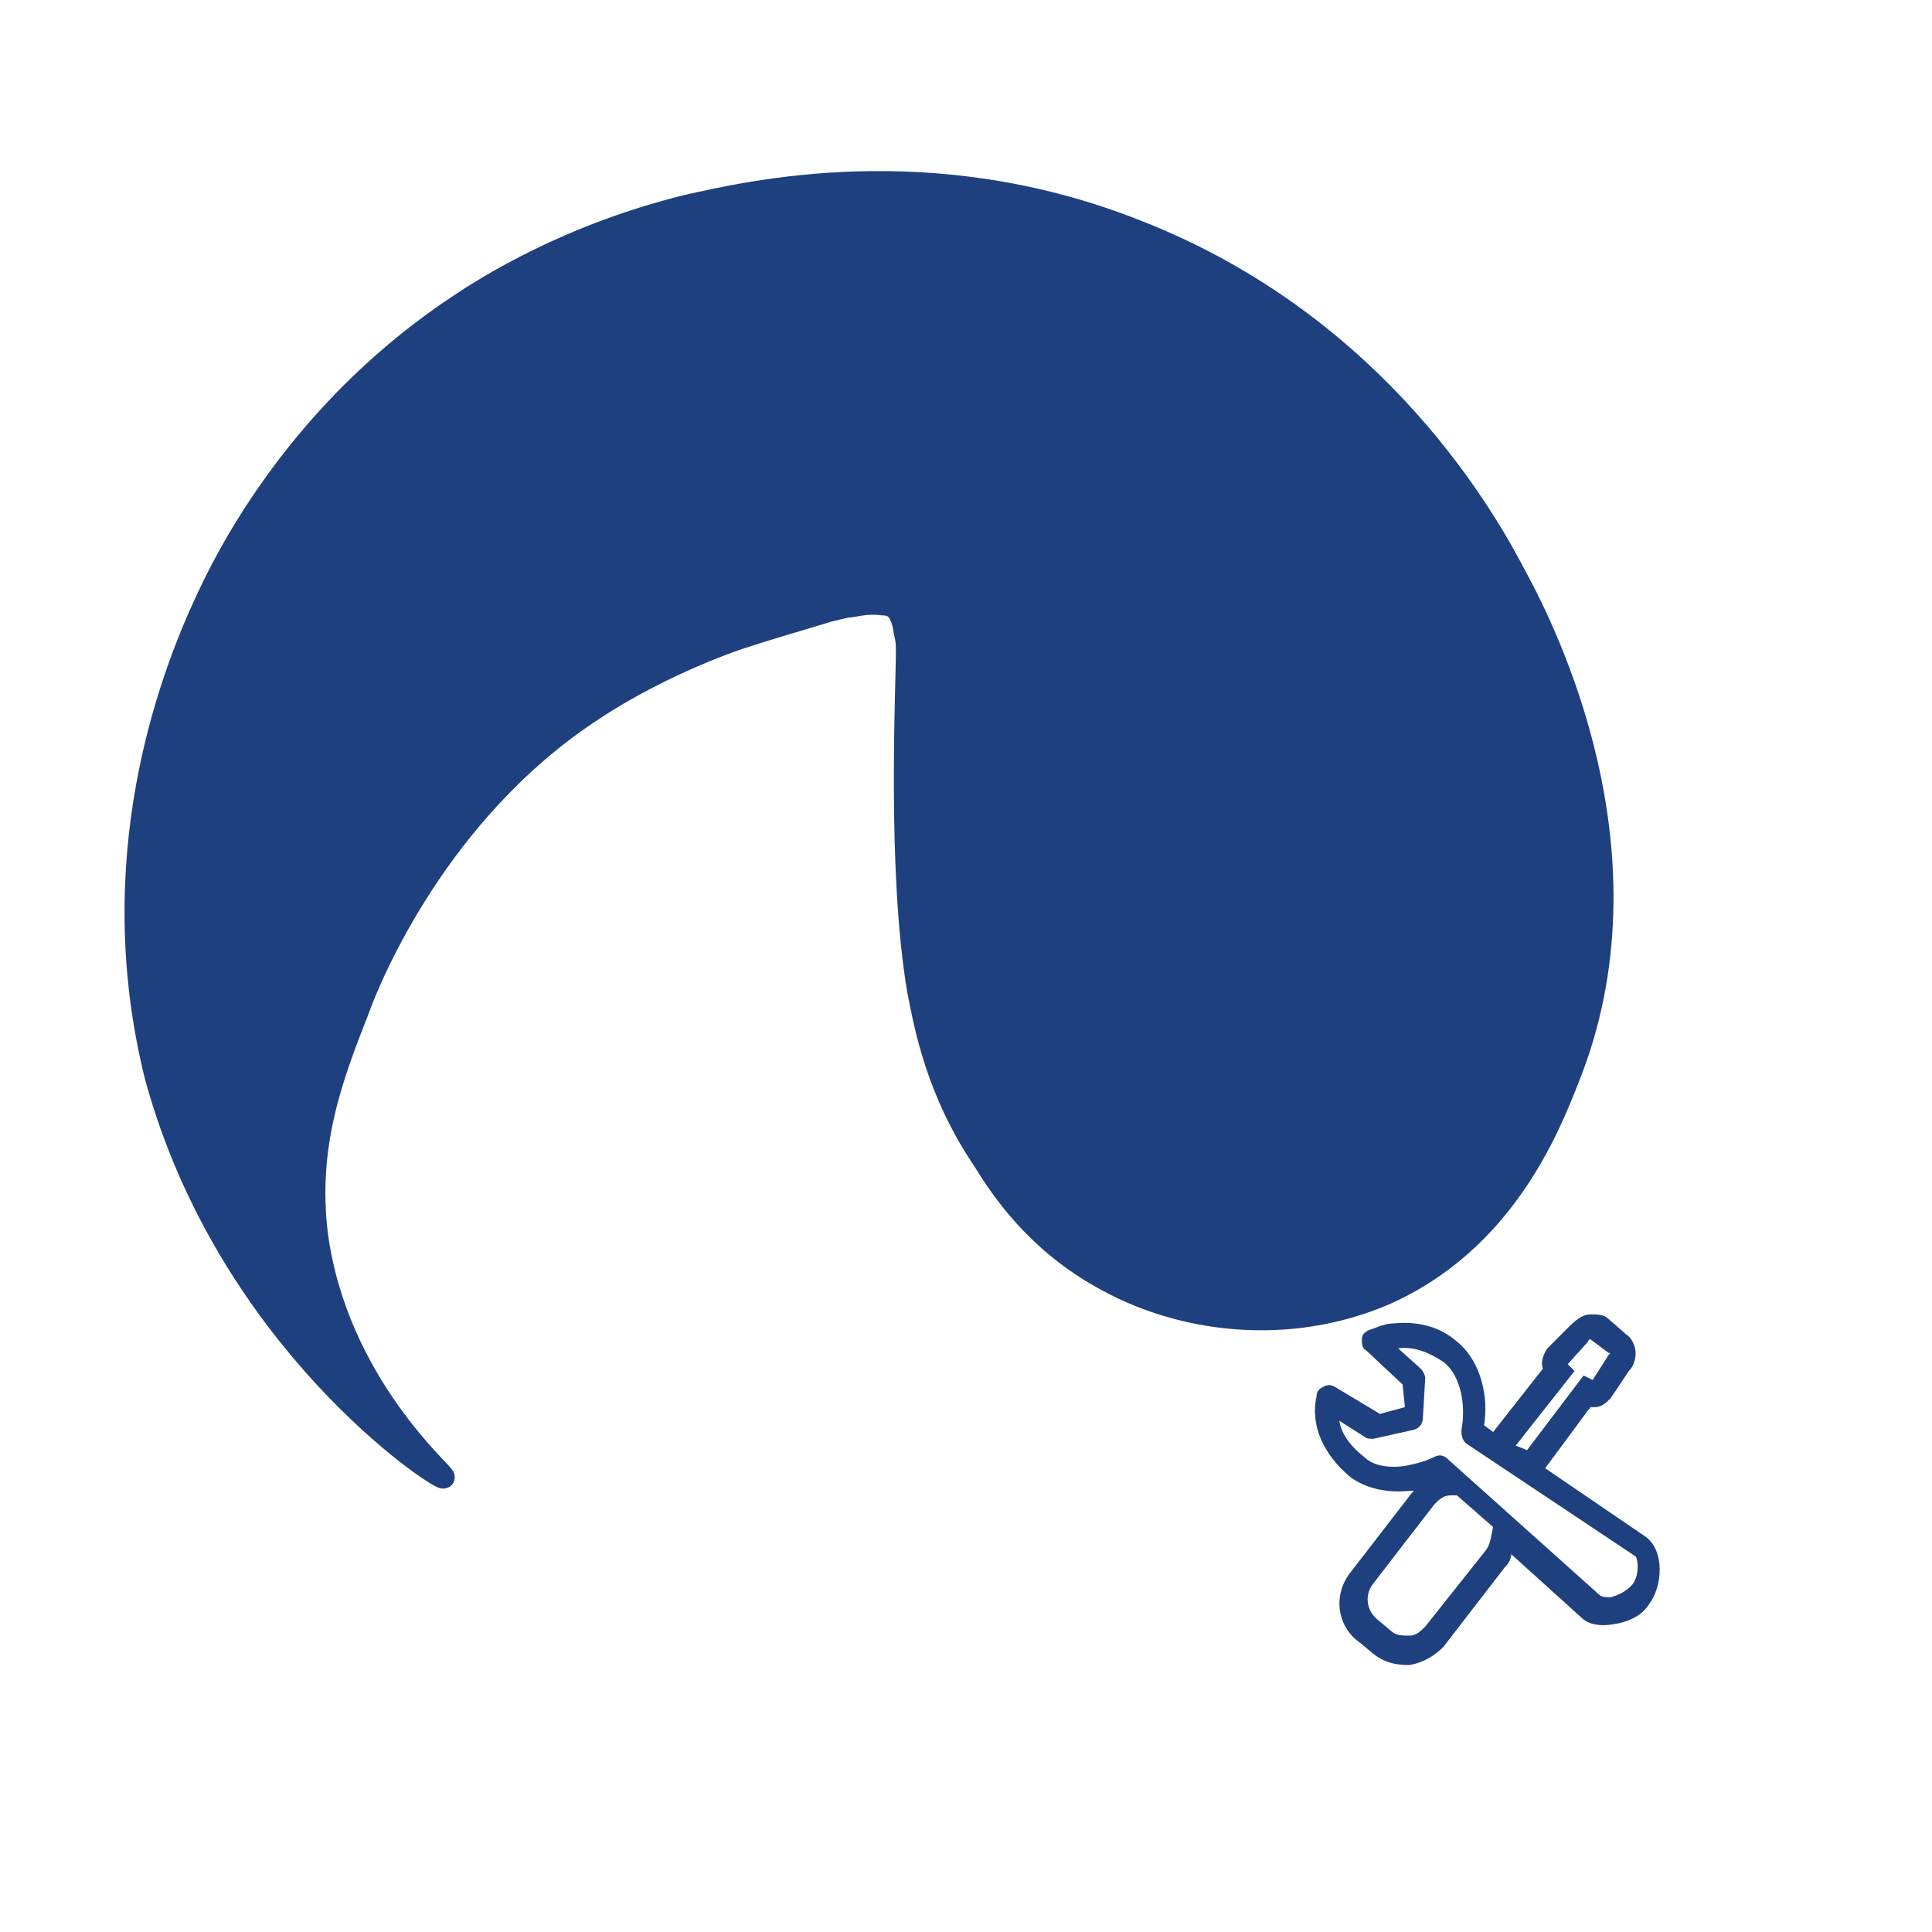 <?xml version="1.0" encoding="utf-8"?>
<!-- Generator: Adobe Illustrator 24.0.2, SVG Export Plug-In . SVG Version: 6.00 Build 0)  -->
<svg version="1.1" id="Capa_1" xmlns="http://www.w3.org/2000/svg" xmlns:xlink="http://www.w3.org/1999/xlink" x="0px" y="0px"
	 viewBox="0 0 85.4 85.4" style="enable-background:new 0 0 85.4 85.4;" xml:space="preserve">
<style type="text/css">
	.st0{fill:none;}
	.st1{fill:#1E407F;stroke:#1E407F;stroke-miterlimit:10;}
	.st2{fill:#1E407F;}
</style>
<circle id="Ciculo" class="st0" cx="42.7" cy="42.7" r="40.3"/>
<path class="st1" d="M19.6,65.3c0.1-0.1-4.7-4.1-5.6-10.7c-0.5-4,0.7-7.1,1.8-9.9c0.6-1.7,3.6-8.8,10.2-13.2c2.8-1.9,6-3.1,7-3.4
	c0.9-0.3,2.3-0.7,3.6-1.1c0,0,0,0,0,0c0.4-0.1,0.8-0.2,0.9-0.2c0.2,0,0.8-0.2,1.5-0.1c0.3,0,0.5,0.1,0.6,0.2c0.1,0.1,0.3,0.3,0.4,1
	c0.1,0.4,0.1,0.6,0.1,0.9c0,1.7-0.4,9.7,0.5,15c0.3,1.5,0.8,4.4,2.9,7.5c0.8,1.3,2.3,3.5,5.1,5.1c3.6,2.1,8.4,2.6,12.6,0.8
	c5.2-2.3,7.2-7.2,8.1-9.5c4-9.9-1-19.8-2.3-22.2c-1.2-2.3-6-11.1-16.8-15.3c-9.1-3.6-17.1-1.7-19.8-1.1c-5.3,1.3-8.9,3.6-10.1,4.4
	c-6.5,4.3-9.8,10.1-11.1,12.9c-1.7,3.6-4.7,11.6-2.3,21.2C10.1,59.3,19.4,65.4,19.6,65.3z"/>
<g>
	<path class="st2" d="M71.1,58.3c-0.2-0.2-0.5-0.2-0.8-0.2c-0.3,0-0.6,0.2-0.9,0.5l-1,1l0,0c-0.2,0.3-0.3,0.6-0.2,0.9l-2.2,2.8
		L65.6,63c0.2-1.2-0.1-2.8-1.2-3.7c-0.8-0.7-1.8-0.9-2.8-0.8c-0.4,0-0.8,0.2-1.1,0.3c-0.2,0.1-0.3,0.2-0.3,0.4c0,0.2,0,0.4,0.2,0.5
		l1.6,1.5l0.1,1l-1.1,0.3L59,61.3c-0.2-0.1-0.3-0.1-0.5,0s-0.3,0.2-0.3,0.4c-0.3,1.3,0.3,2.6,1.5,3.6c0.7,0.5,1.6,0.7,2.6,0.6
		c0.1,0,0.2,0,0.2,0c0,0-0.1,0.1-0.1,0.1l-2.7,3.5c-0.8,1-0.6,2.4,0.4,3.1l0.6,0.5c0.5,0.4,1,0.5,1.6,0.5c0.6-0.1,1.1-0.4,1.5-0.8
		l2.7-3.5c0.2-0.2,0.3-0.4,0.3-0.6l3.1,2.8c0,0,0,0,0,0c0.3,0.3,0.8,0.4,1.4,0.3c0.7-0.1,1.3-0.4,1.6-0.9c0.6-0.8,0.7-2.4-0.2-3
		c0,0,0,0,0,0l-4.4-3l2-2.7c0.1,0,0.1,0,0.2,0c0.3,0,0.5-0.2,0.7-0.4l0.8-1.2c0.2-0.2,0.3-0.5,0.3-0.8c0-0.3-0.2-0.7-0.4-0.8
		L71.1,58.3z M65.7,68.5L63,71.9c-0.2,0.2-0.4,0.4-0.7,0.4c-0.3,0-0.6,0-0.8-0.2l-0.6-0.5c-0.5-0.4-0.6-1.1-0.2-1.6l2.7-3.5
		c0.2-0.2,0.4-0.4,0.7-0.4c0.1,0,0.2,0,0.3,0l1.6,1.4C65.9,67.9,65.9,68.2,65.7,68.5z M72.1,70.1c-0.2,0.2-0.5,0.4-0.9,0.5
		c-0.2,0-0.4,0-0.5-0.1l-6.7-6c-0.2-0.2-0.4-0.2-0.6-0.1c-0.4,0.2-0.8,0.3-1.3,0.4c-0.7,0.1-1.4,0-1.8-0.4c-0.4-0.3-1-0.9-1.1-1.6
		l1.1,0.7c0.1,0.1,0.3,0.1,0.4,0.1l1.8-0.4c0.3-0.1,0.4-0.3,0.4-0.6L63,60.9c0-0.1-0.1-0.3-0.2-0.4l-1-0.9c0.7-0.1,1.4,0.2,2,0.6
		c0.8,0.6,1,2,0.8,3c0,0.2,0,0.4,0.2,0.6l7.5,5C72.4,68.9,72.5,69.7,72.1,70.1z M71.1,59.9L70.4,61c0,0,0,0,0,0L70,60.8l-2.5,3.3
		L67,63.9l2.6-3.3l-0.3-0.3c0,0,0,0,0,0l0.9-1l0,0c0-0.1,0.1-0.1,0.1-0.1l0.8,0.6C71.2,59.8,71.2,59.8,71.1,59.9z"/>
</g>
</svg>
